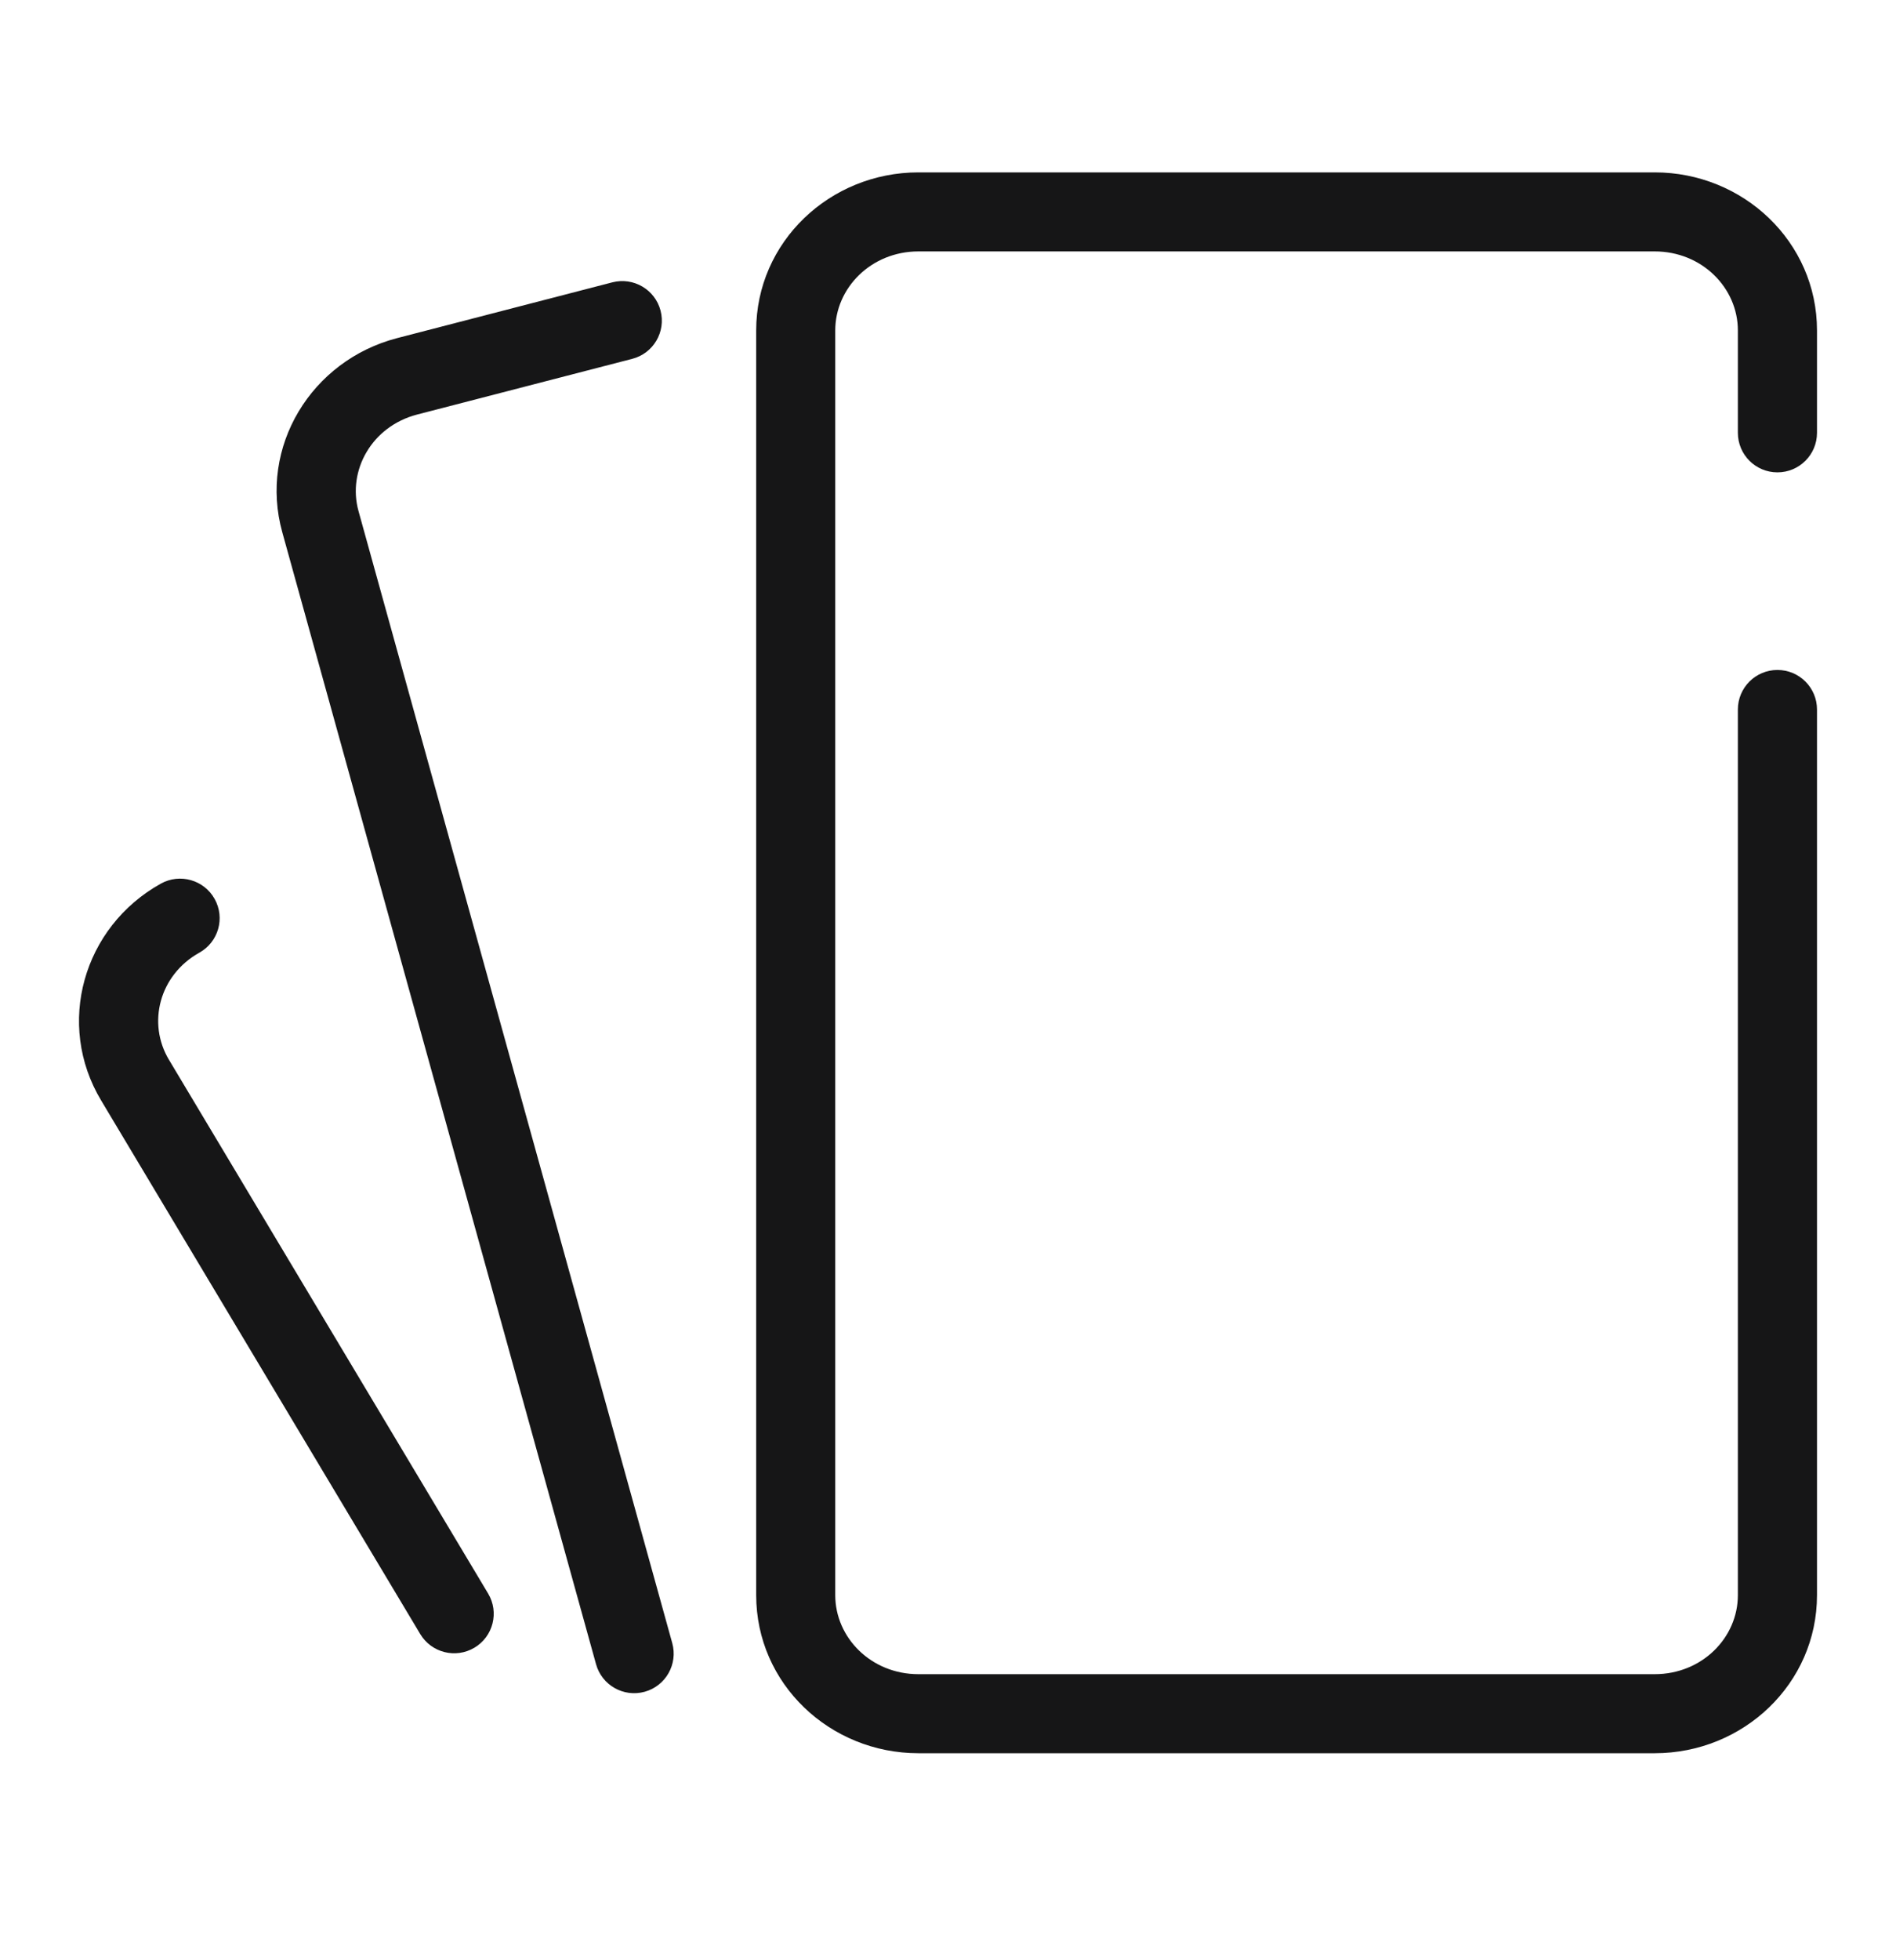 <svg width="30" height="31" viewBox="0 0 30 31" fill="none" xmlns="http://www.w3.org/2000/svg">
<path fill-rule="evenodd" clip-rule="evenodd" d="M14.532 3.976C13.784 3.976 13.216 4.554 13.216 5.226V25.226C13.216 25.899 13.784 26.476 14.532 26.476H26.182C26.931 26.476 27.498 25.899 27.498 25.226V11.22C27.498 10.875 27.778 10.595 28.124 10.595C28.47 10.595 28.75 10.875 28.75 11.22V25.226C28.75 26.629 27.582 27.726 26.182 27.726H14.532C13.132 27.726 11.965 26.629 11.965 25.226V5.226C11.965 3.824 13.132 2.726 14.532 2.726H26.182C27.582 2.726 28.75 3.824 28.75 5.226V6.845C28.75 7.19 28.47 7.47 28.124 7.47C27.778 7.47 27.498 7.19 27.498 6.845V5.226C27.498 4.554 26.931 3.976 26.182 3.976H14.532ZM10.452 4.913C10.539 5.248 10.338 5.589 10.003 5.675L6.599 6.556C5.886 6.742 5.493 7.437 5.673 8.084L10.637 25.985C10.729 26.317 10.534 26.662 10.201 26.754C9.868 26.846 9.523 26.651 9.431 26.318L4.467 8.419C4.09 7.066 4.927 5.699 6.284 5.347L9.689 4.465C10.024 4.379 10.365 4.579 10.452 4.913ZM3.154 15.066C3.456 14.898 3.565 14.518 3.396 14.216C3.228 13.915 2.847 13.806 2.545 13.974C1.314 14.659 0.876 16.198 1.601 17.404L1.601 17.404L6.649 25.841C6.826 26.137 7.21 26.234 7.507 26.057C7.804 25.88 7.901 25.496 7.723 25.2L2.675 16.762L2.674 16.761C2.325 16.179 2.522 15.418 3.154 15.066Z" fill="#161617"/>
</svg>
